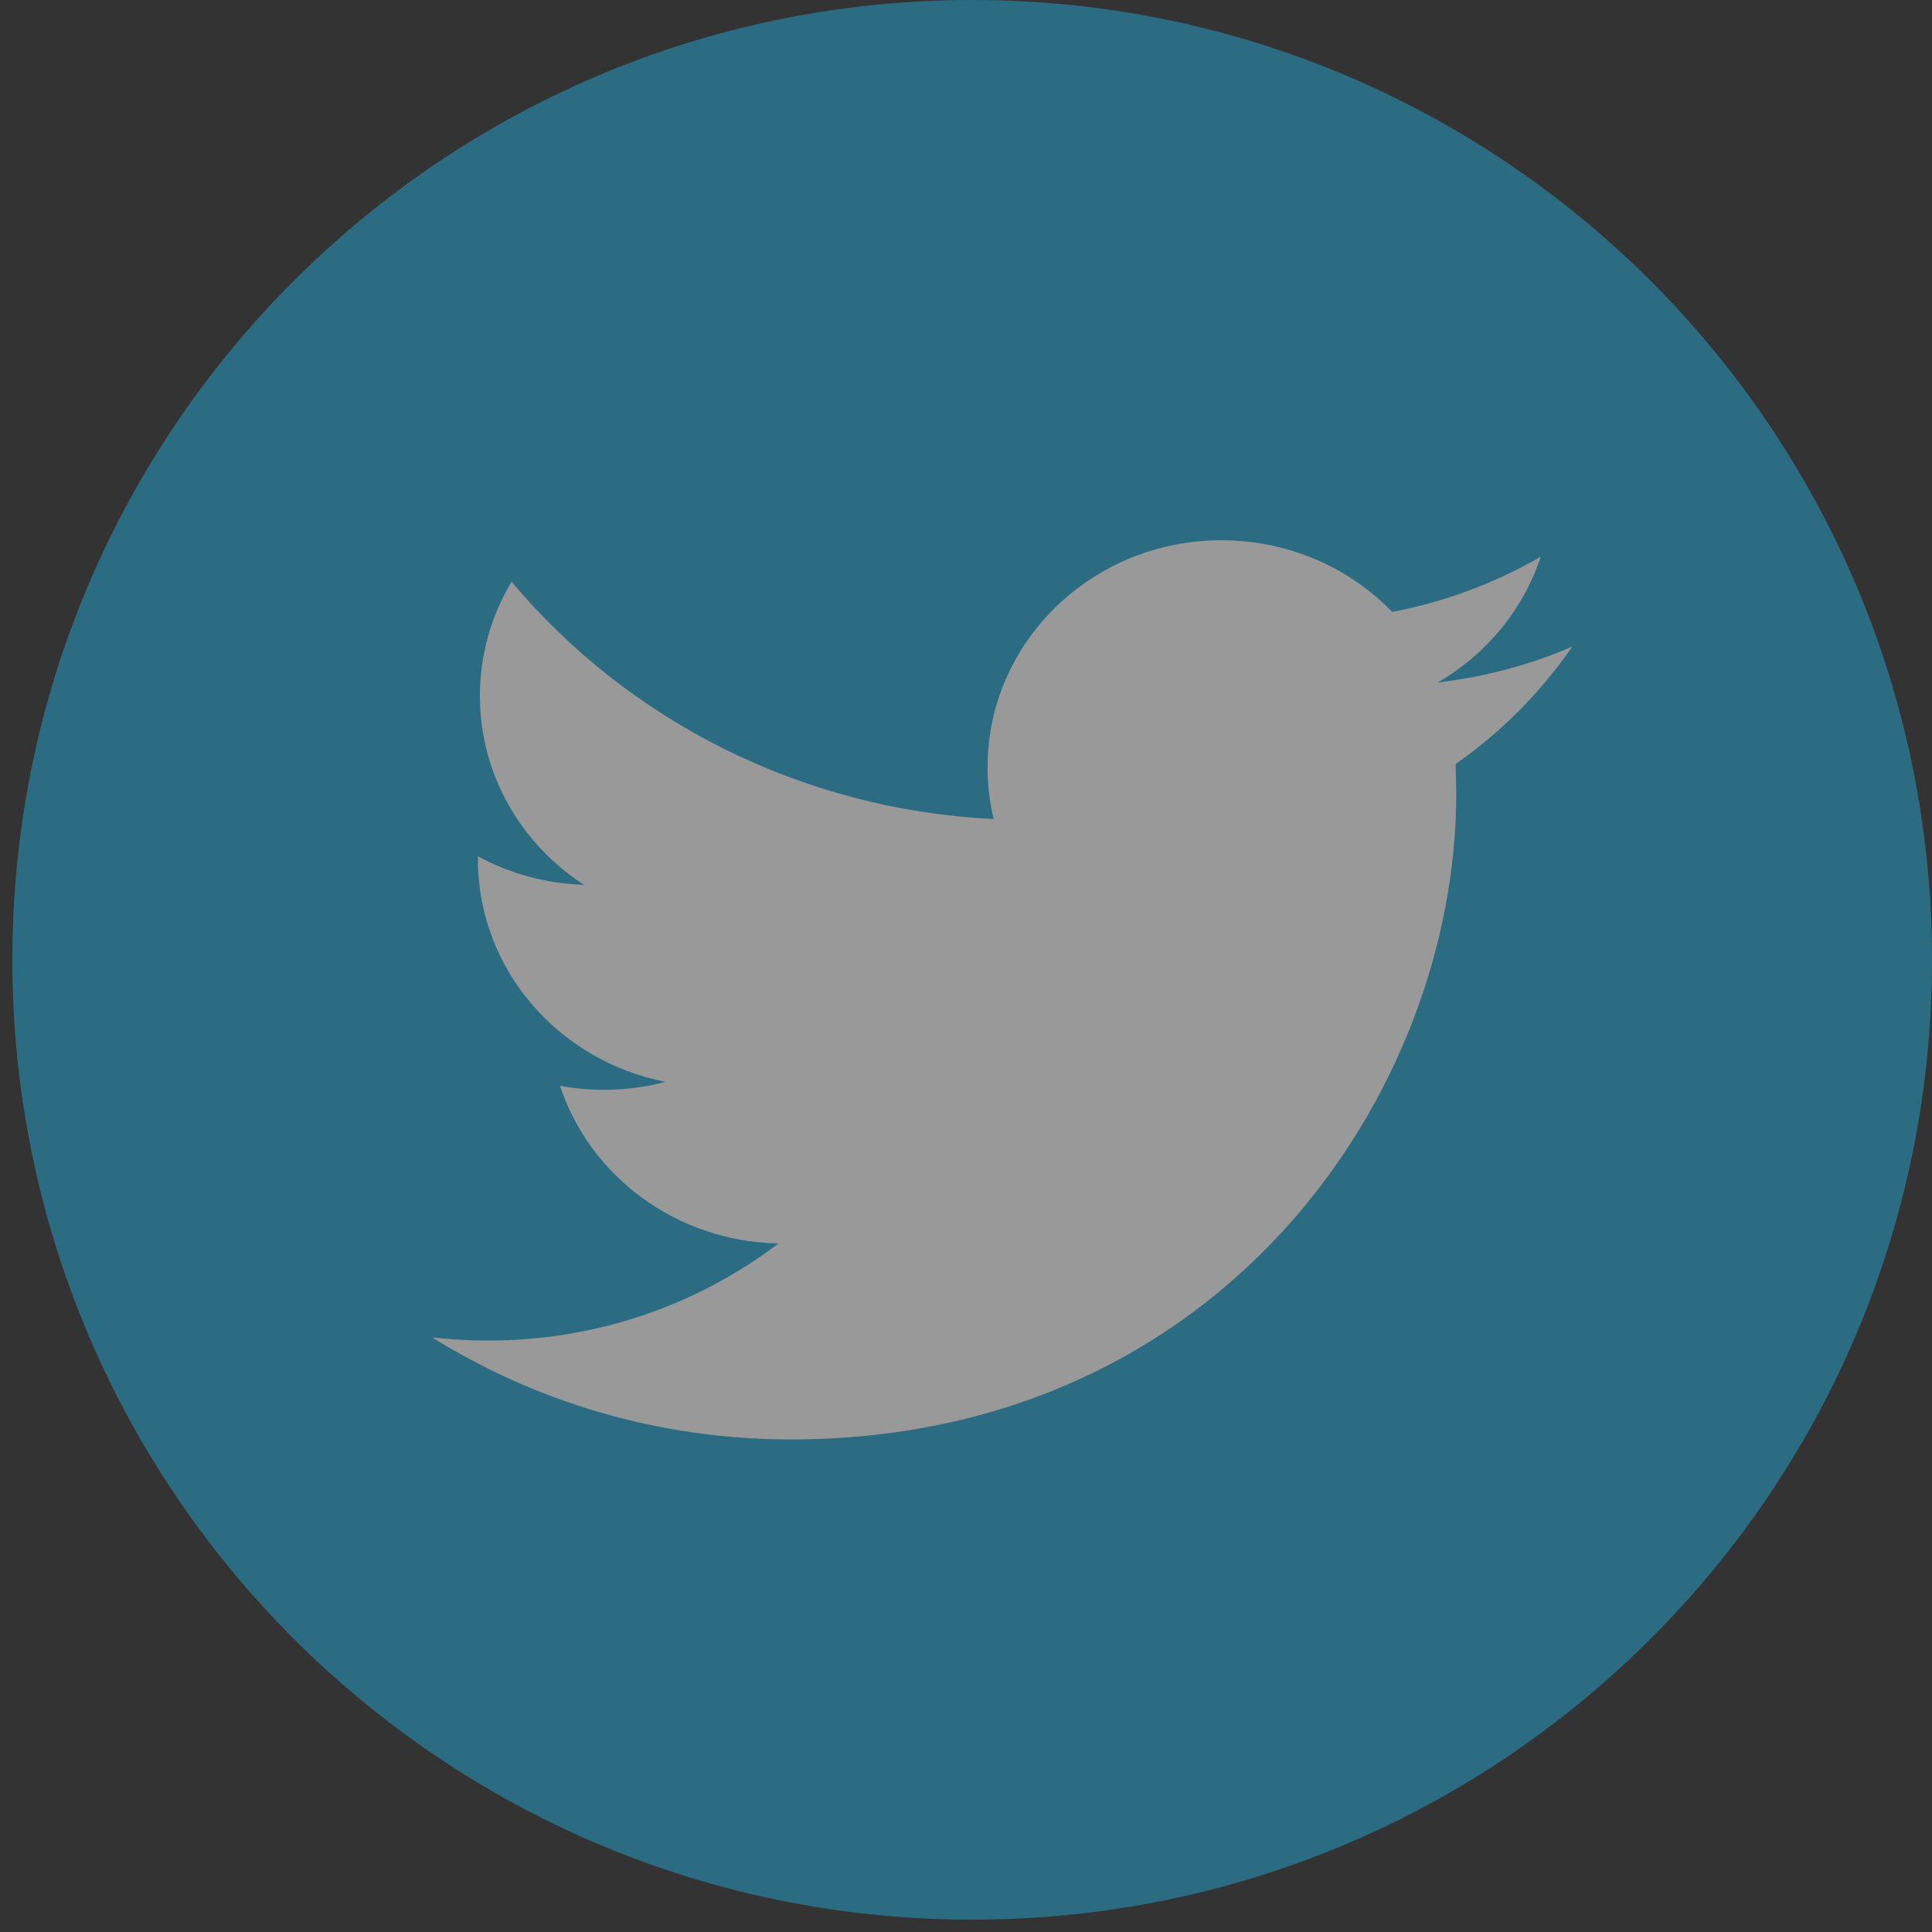 <svg width="25" height="25" viewBox="0 0 25 25" fill="none" xmlns="http://www.w3.org/2000/svg">
<rect x="0" y="0" width="25" height="25" fill="#333333" stroke="none"/>
<g opacity="0.5">
<path d="M12.58 0C19.44 0 25 5.561 25 12.42C25 19.28 19.44 24.84 12.58 24.84C5.72 24.84 0.16 19.28 0.16 12.42C0.16 5.561 5.72 0 12.58 0Z" fill="#26A6D1"/>
<path d="M20.345 8.367C19.802 8.602 19.218 8.759 18.606 8.831C19.232 8.467 19.711 7.891 19.937 7.204C19.352 7.542 18.705 7.787 18.015 7.918C17.462 7.347 16.676 6.991 15.805 6.991C14.135 6.991 12.779 8.305 12.779 9.928C12.779 10.158 12.806 10.382 12.858 10.598C10.343 10.475 8.112 9.305 6.62 7.528C6.359 7.962 6.21 8.466 6.21 9.005C6.21 10.023 6.744 10.923 7.556 11.449C7.059 11.434 6.593 11.302 6.184 11.081V11.118C6.184 12.542 7.228 13.729 8.612 13.999C8.359 14.066 8.092 14.102 7.815 14.102C7.62 14.102 7.431 14.085 7.246 14.05C7.631 15.217 8.749 16.066 10.074 16.09C9.038 16.878 7.733 17.347 6.315 17.347C6.07 17.347 5.83 17.333 5.592 17.306C6.933 18.14 8.522 18.626 10.232 18.626C15.8 18.626 18.844 14.149 18.844 10.268L18.836 9.887C19.426 9.474 19.939 8.957 20.345 8.367Z" fill="white"/>
</g>
</svg>
